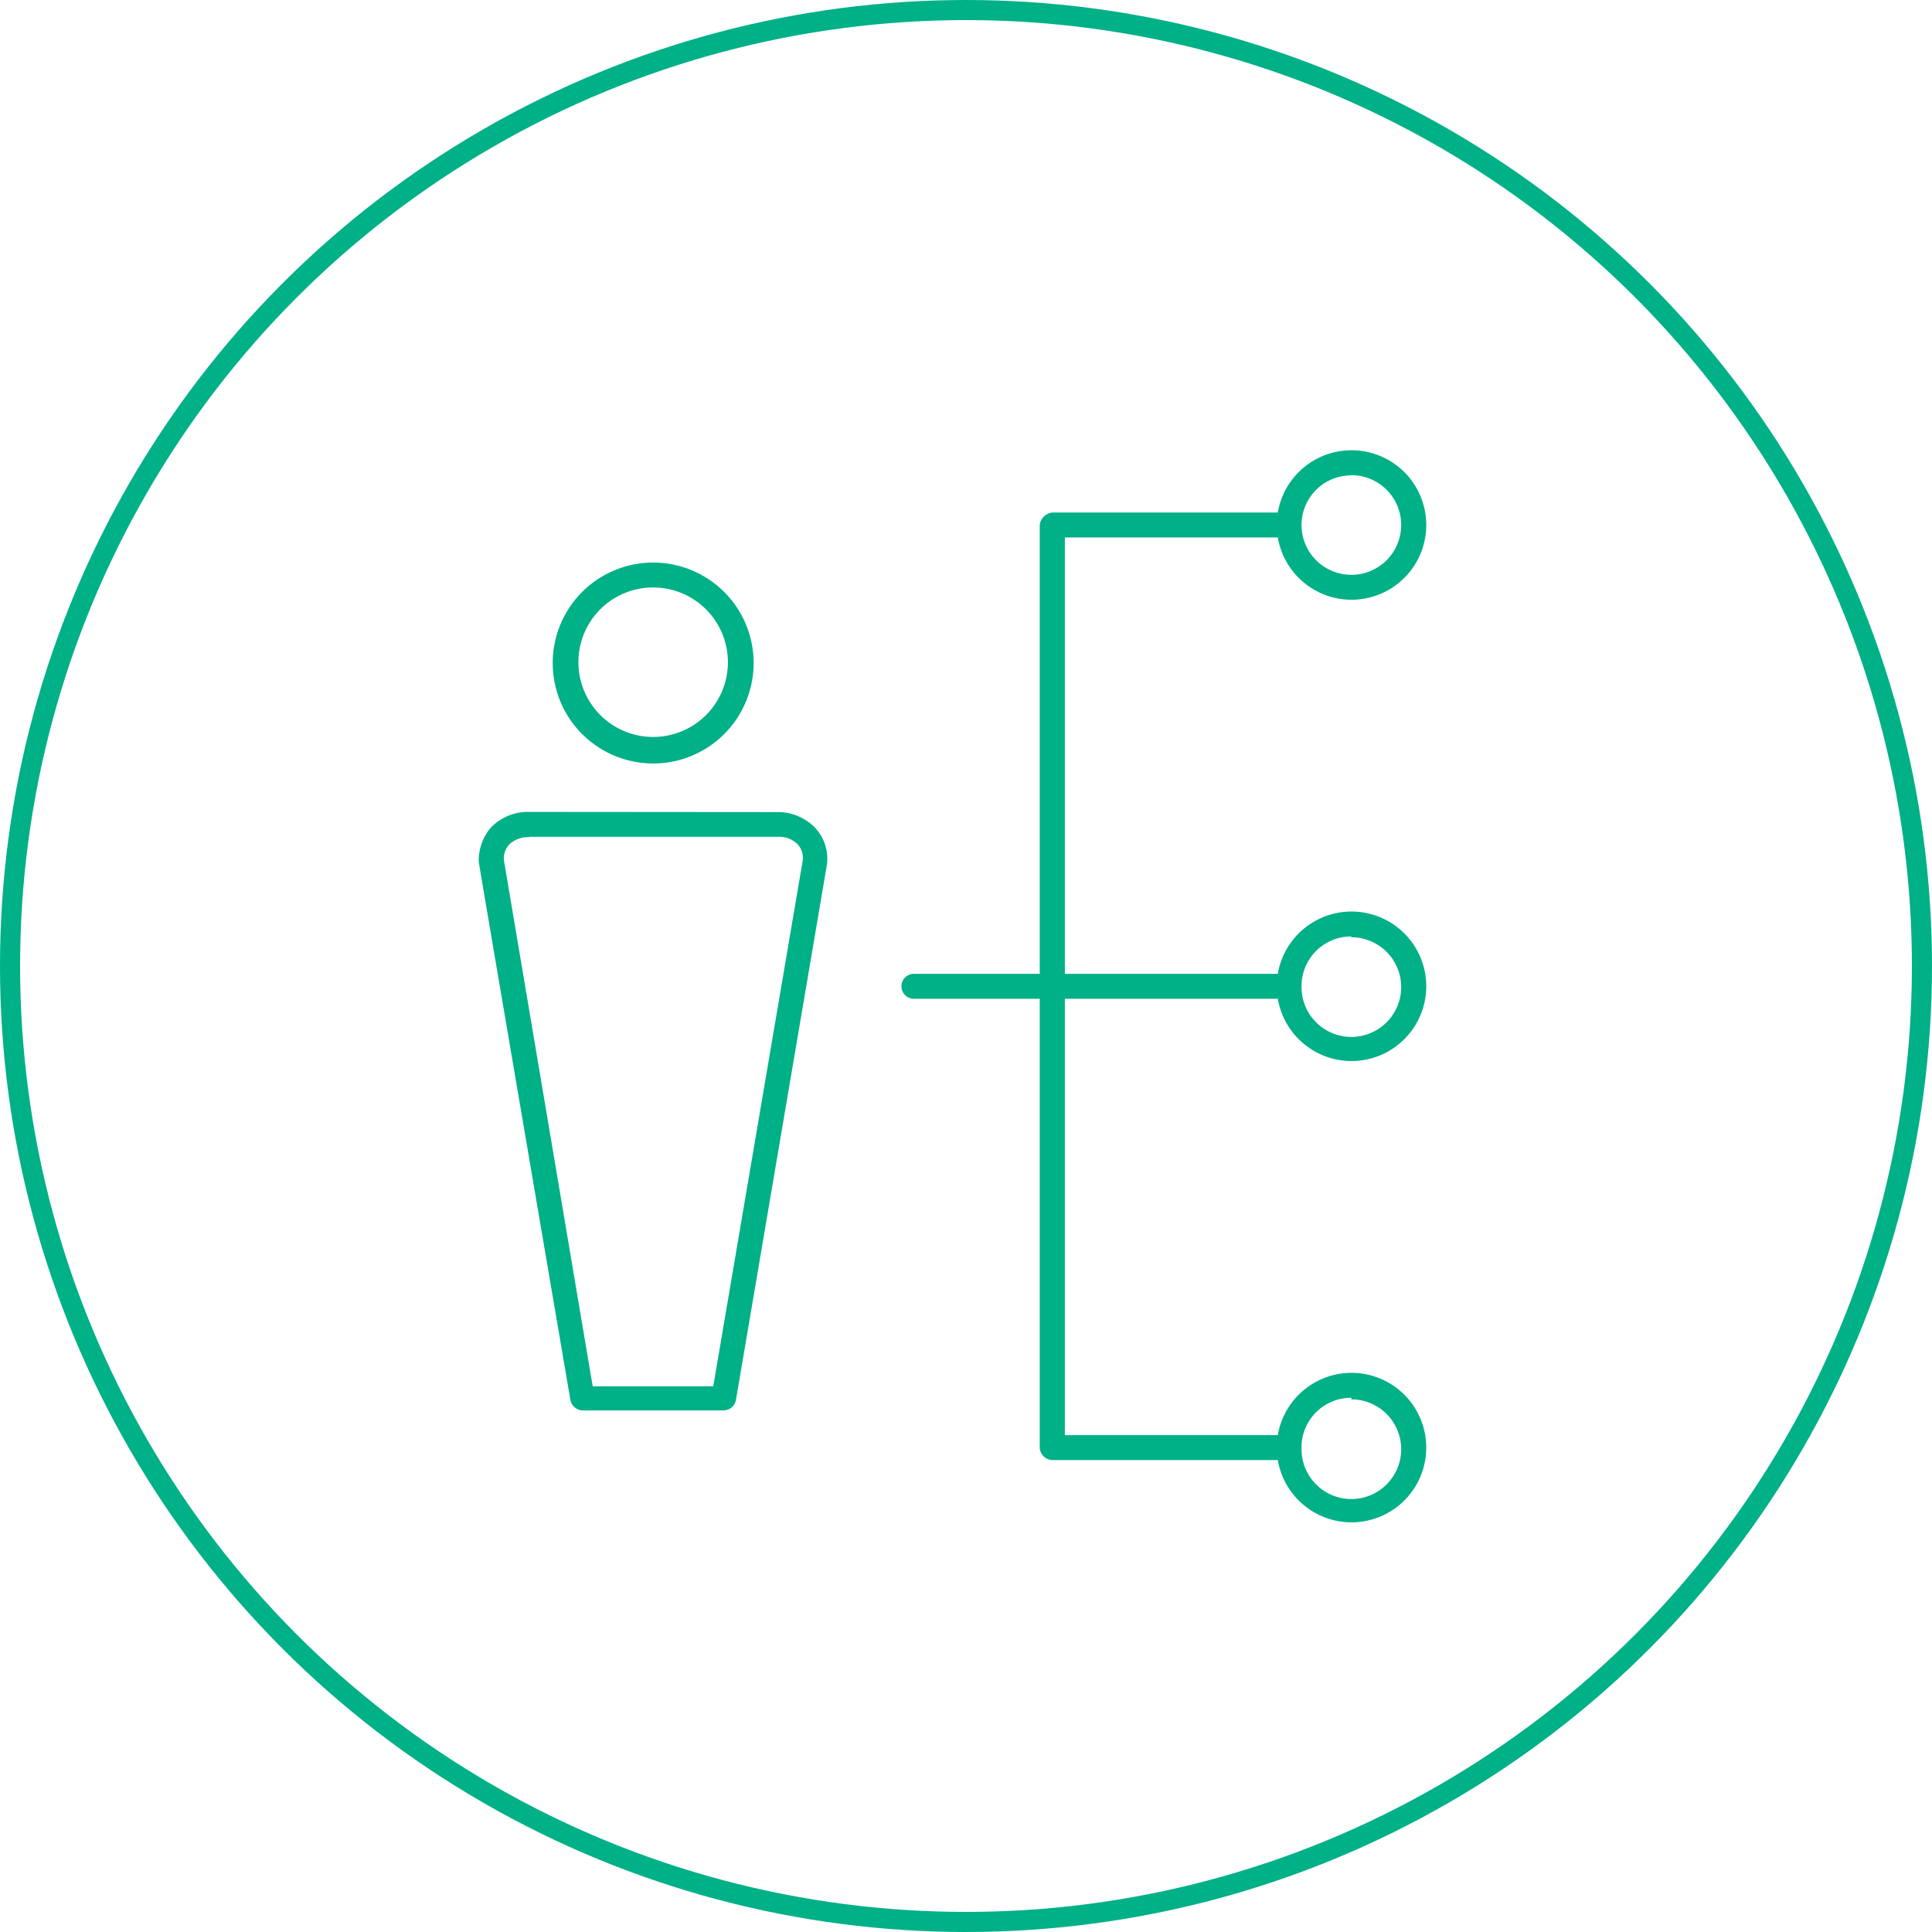 <svg xmlns="http://www.w3.org/2000/svg" width="96.16" height="96.16" viewBox="0 0 96.16 96.16"><title>Asset 8</title><circle cx="48.08" cy="48.08" r="47.58" fill="none" stroke="#00b087" stroke-miterlimit="10"/><path d="M67.26,22.41a3.72,3.72,0,0,0-3.66,3.1H52.37a.71.71,0,0,0-.62.62s0,11.18,0,22.34H45.43a.62.62,0,0,0,.12,1.24h6.2V72.05a.65.65,0,0,0,.62.62H63.6a3.72,3.72,0,1,0,0-1.24H53c0-1.29,0-15.83,0-21.72H63.6a3.72,3.72,0,1,0,0-1.24H53c0-10.85,0-21.14,0-21.72H63.6a3.72,3.72,0,1,0,3.66-4.34Zm0,1.24a2.48,2.48,0,1,1-2.48,2.48A2.47,2.47,0,0,1,67.26,23.66ZM32.51,28a5,5,0,1,0,5,5A5,5,0,0,0,32.51,28Zm0,1.24A3.72,3.72,0,1,1,28.79,33,3.71,3.71,0,0,1,32.51,29.24ZM26.33,40.41a2.57,2.57,0,0,0-1.88.76,2.51,2.51,0,0,0-.62,1.73c0,.08,4.56,26.78,4.56,26.78a.64.64,0,0,0,.62.52h7a.64.64,0,0,0,.62-.52l4.52-26.6h0a2.25,2.25,0,0,0-.6-1.9,2.57,2.57,0,0,0-1.88-.76Zm0,1.24H38.7a1.32,1.32,0,0,1,1,.37,1,1,0,0,1,.25.83s0,0,0,0L35.5,69h-6L25.09,42.87v0a1,1,0,0,1,.25-.83,1.32,1.32,0,0,1,1-.37Zm40.93,5a2.48,2.48,0,1,1-2.48,2.48A2.47,2.47,0,0,1,67.26,46.61Zm0,23a2.48,2.48,0,1,1-2.48,2.48A2.47,2.47,0,0,1,67.26,69.57Z" fill="#00b087"/></svg>